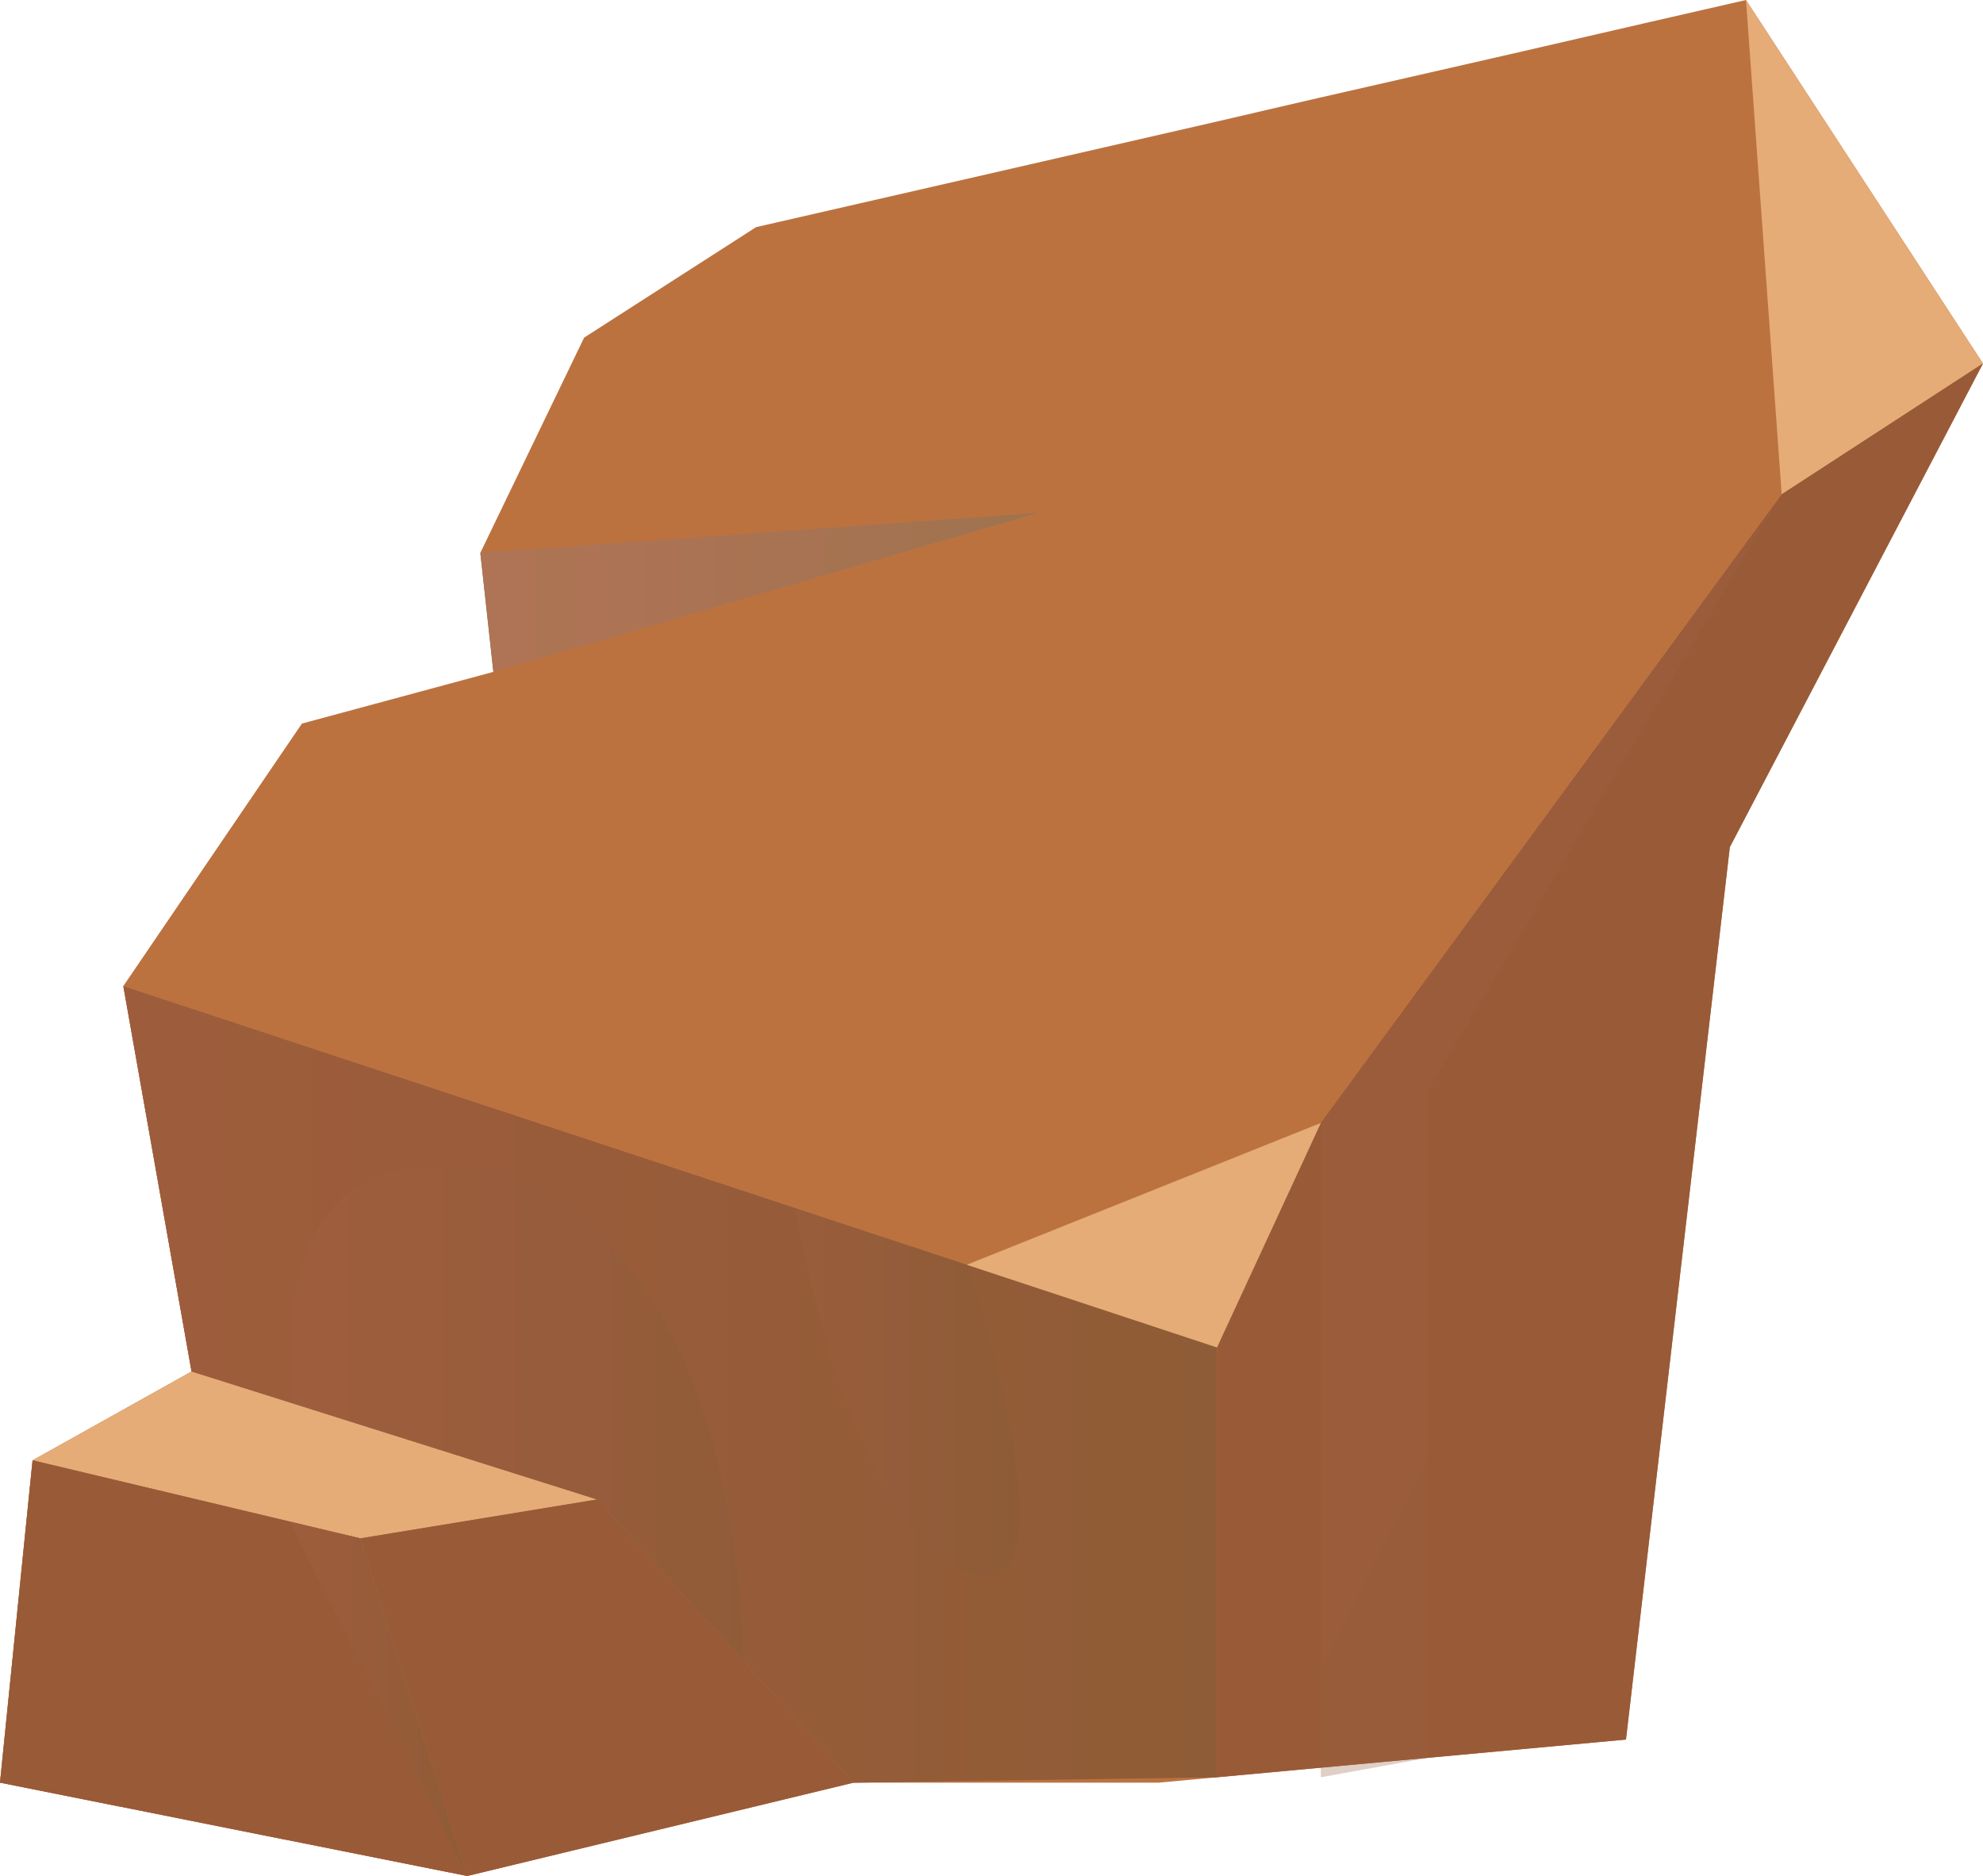 <?xml version="1.0" encoding="UTF-8"?>
<svg xmlns="http://www.w3.org/2000/svg" xmlns:xlink="http://www.w3.org/1999/xlink" viewBox="0 0 158.3 149.75">
  <defs>
    <style>
      .cls-1 {
        fill: url(#_ÂÁ_Ï_ÌÌ_È_ËÂÌÚ_4-3);
      }

      .cls-1, .cls-2, .cls-3, .cls-4, .cls-5, .cls-6, .cls-7, .cls-8, .cls-9, .cls-10, .cls-11, .cls-12, .cls-13, .cls-14, .cls-15, .cls-16 {
        stroke-width: 0px;
      }

      .cls-1, .cls-2, .cls-4, .cls-6, .cls-8, .cls-9, .cls-11, .cls-14, .cls-16 {
        mix-blend-mode: multiply;
      }

      .cls-1, .cls-8, .cls-9, .cls-16 {
        opacity: .3;
      }

      .cls-17 {
        filter: url(#luminosity-noclip-5);
      }

      .cls-2 {
        fill: url(#_ÂÁ_Ï_ÌÌ_È_ËÂÌÚ_4-4);
      }

      .cls-2, .cls-6 {
        opacity: .18;
      }

      .cls-18 {
        mask: url(#mask-2);
      }

      .cls-3 {
        fill: #e5ac77;
      }

      .cls-19 {
        isolation: isolate;
      }

      .cls-20 {
        mask: url(#mask-3);
      }

      .cls-4 {
        fill: url(#linear-gradient-5);
      }

      .cls-5 {
        fill: #bc723f;
      }

      .cls-21 {
        mask: url(#mask-5);
      }

      .cls-6 {
        fill: url(#_ÂÁ_Ï_ÌÌ_È_ËÂÌÚ_4-5);
      }

      .cls-7 {
        fill: #995a37;
      }

      .cls-8 {
        fill: url(#_ÂÁ_Ï_ÌÌ_È_ËÂÌÚ_4-2);
      }

      .cls-9 {
        fill: url(#_ÂÁ_Ï_ÌÌ_È_ËÂÌÚ_4);
      }

      .cls-10 {
        fill: url(#linear-gradient-4);
      }

      .cls-10, .cls-12, .cls-13 {
        mix-blend-mode: overlay;
        opacity: .28;
      }

      .cls-22 {
        mask: url(#mask-4);
      }

      .cls-11 {
        fill: url(#linear-gradient);
      }

      .cls-12 {
        fill: url(#linear-gradient-2);
      }

      .cls-13 {
        fill: url(#linear-gradient-6);
      }

      .cls-23 {
        filter: url(#luminosity-noclip);
      }

      .cls-24 {
        mask: url(#mask-1);
      }

      .cls-25 {
        mask: url(#mask);
      }

      .cls-14 {
        fill: url(#linear-gradient-3);
      }

      .cls-15 {
        fill: #b17b5a;
      }

      .cls-26 {
        filter: url(#luminosity-noclip-3);
      }

      .cls-16 {
        fill: url(#_ÂÁ_Ï_ÌÌ_È_ËÂÌÚ_4-6);
      }
    </style>
    <filter id="luminosity-noclip" x="28.76" y="9.69" width="69.44" height="61.75" color-interpolation-filters="sRGB" filterUnits="userSpaceOnUse">
      <feFlood flood-color="#fff" result="bg"/>
      <feBlend in="SourceGraphic" in2="bg"/>
    </filter>
    <filter id="luminosity-noclip-2" x="28.76" y="-8176.55" width="69.44" height="32766" color-interpolation-filters="sRGB" filterUnits="userSpaceOnUse">
      <feFlood flood-color="#fff" result="bg"/>
      <feBlend in="SourceGraphic" in2="bg"/>
    </filter>
    <mask id="mask-1" x="28.76" y="-8176.55" width="69.44" height="32766" maskUnits="userSpaceOnUse"/>
    <linearGradient id="linear-gradient" x1="28.76" y1="40.57" x2="98.2" y2="40.57" gradientUnits="userSpaceOnUse">
      <stop offset=".23" stop-color="#4d4d4d"/>
      <stop offset=".82" stop-color="#b3b3b3"/>
    </linearGradient>
    <mask id="mask" x="28.76" y="9.69" width="69.44" height="61.75" maskUnits="userSpaceOnUse">
      <g class="cls-23">
        <g class="cls-24">
          <path class="cls-11" d="M75.94,14.56l-47.19,56.03s46.39-51.35,57.11-45.32c10.71,6.03,2.68,38.13,0,46.18,17.41-30.78,11.29-61.75,11.29-61.75l-21.21,4.87Z"/>
        </g>
      </g>
    </mask>
    <linearGradient id="linear-gradient-2" x1="28.76" y1="40.57" x2="98.2" y2="40.57" gradientUnits="userSpaceOnUse">
      <stop offset=".23" stop-color="#534212"/>
      <stop offset=".82" stop-color="#534212"/>
    </linearGradient>
    <filter id="luminosity-noclip-3" x="35.22" y="55.96" width="47.69" height="43.16" color-interpolation-filters="sRGB" filterUnits="userSpaceOnUse">
      <feFlood flood-color="#fff" result="bg"/>
      <feBlend in="SourceGraphic" in2="bg"/>
    </filter>
    <filter id="luminosity-noclip-4" x="35.22" y="-8176.55" width="47.69" height="32766" color-interpolation-filters="sRGB" filterUnits="userSpaceOnUse">
      <feFlood flood-color="#fff" result="bg"/>
      <feBlend in="SourceGraphic" in2="bg"/>
    </filter>
    <mask id="mask-3" x="35.22" y="-8176.55" width="47.69" height="32766" maskUnits="userSpaceOnUse"/>
    <linearGradient id="linear-gradient-3" x1="35.22" y1="77.54" x2="82.91" y2="77.54" xlink:href="#linear-gradient"/>
    <mask id="mask-2" x="35.22" y="55.96" width="47.69" height="43.16" maskUnits="userSpaceOnUse">
      <g class="cls-26">
        <g class="cls-20">
          <path class="cls-14" d="M35.22,87.1s20.4-11.83,25.14-31.14c-7.31,28.23-4.54,36.73,3.12,36.5,7.66-.23,19.43-10.72,19.43-10.72l-11.32,17.38-36.37-12.01Z"/>
        </g>
      </g>
    </mask>
    <linearGradient id="linear-gradient-4" x1="35.22" y1="77.54" x2="82.91" y2="77.54" xlink:href="#linear-gradient-2"/>
    <filter id="luminosity-noclip-5" x="102.09" y="1.76" width="29.6" height="55.09" color-interpolation-filters="sRGB" filterUnits="userSpaceOnUse">
      <feFlood flood-color="#fff" result="bg"/>
      <feBlend in="SourceGraphic" in2="bg"/>
    </filter>
    <filter id="luminosity-noclip-6" x="102.09" y="-8176.55" width="29.6" height="32766" color-interpolation-filters="sRGB" filterUnits="userSpaceOnUse">
      <feFlood flood-color="#fff" result="bg"/>
      <feBlend in="SourceGraphic" in2="bg"/>
    </filter>
    <mask id="mask-5" x="102.09" y="-8176.55" width="29.6" height="32766" maskUnits="userSpaceOnUse"/>
    <linearGradient id="linear-gradient-5" x1="102.09" y1="29.3" x2="131.69" y2="29.3" xlink:href="#linear-gradient"/>
    <mask id="mask-4" x="102.09" y="1.76" width="29.6" height="55.09" maskUnits="userSpaceOnUse">
      <g class="cls-17">
        <g class="cls-21">
          <path class="cls-4" d="M131.69,1.76c-1.46,7.47-4.79,14.33-12.01,15.04-17.06.24-3.01,27.88-17.59,40.04,4.85-18.64,0-48.29,0-48.29l3.16-.73c1.1.97,2.34,2.32,3.39,4.23,4.1.84,8.29-2.77,11.99-7.75l11.06-2.54Z"/>
        </g>
      </g>
    </mask>
    <linearGradient id="linear-gradient-6" x1="102.09" y1="29.3" x2="131.69" y2="29.3" xlink:href="#linear-gradient-2"/>
    <linearGradient id="_ÂÁ_Ï_ÌÌ_È_ËÂÌÚ_4" data-name="¡ÂÁ˚ÏˇÌÌ˚È „‡‰ËÂÌÚ 4" x1="9.85" y1="110.51" x2="97.15" y2="110.51" gradientUnits="userSpaceOnUse">
      <stop offset="0" stop-color="#a86349"/>
      <stop offset=".26" stop-color="#a06245"/>
      <stop offset=".65" stop-color="#8c603d"/>
      <stop offset="1" stop-color="#745f34"/>
    </linearGradient>
    <linearGradient id="_ÂÁ_Ï_ÌÌ_È_ËÂÌÚ_4-2" data-name="¡ÂÁ˚ÏˇÌÌ˚È „‡‰ËÂÌÚ 4" x1="38.35" y1="47.28" x2="82.91" y2="47.28" xlink:href="#_ÂÁ_Ï_ÌÌ_È_ËÂÌÚ_4"/>
    <linearGradient id="_ÂÁ_Ï_ÌÌ_È_ËÂÌÚ_4-3" data-name="¡ÂÁ˚ÏˇÌÌ˚È „‡‰ËÂÌÚ 4" x1="70.56" y1="63.67" x2="226.65" y2="142.75" xlink:href="#_ÂÁ_Ï_ÌÌ_È_ËÂÌÚ_4"/>
    <linearGradient id="_ÂÁ_Ï_ÌÌ_È_ËÂÌÚ_4-4" data-name="¡ÂÁ˚ÏˇÌÌ˚È „‡‰ËÂÌÚ 4" x1="23.12" y1="112.84" x2="59.33" y2="112.84" xlink:href="#_ÂÁ_Ï_ÌÌ_È_ËÂÌÚ_4"/>
    <linearGradient id="_ÂÁ_Ï_ÌÌ_È_ËÂÌÚ_4-5" data-name="¡ÂÁ˚ÏˇÌÌ˚È „‡‰ËÂÌÚ 4" x1="63.48" y1="111.14" x2="81.43" y2="111.14" xlink:href="#_ÂÁ_Ï_ÌÌ_È_ËÂÌÚ_4"/>
    <linearGradient id="_ÂÁ_Ï_ÌÌ_È_ËÂÌÚ_4-6" data-name="¡ÂÁ˚ÏˇÌÌ˚È „‡‰ËÂÌÚ 4" x1="23.12" y1="135.6" x2="37.31" y2="135.6" xlink:href="#_ÂÁ_Ï_ÌÌ_È_ËÂÌÚ_4"/>
  </defs>
  <g class="cls-19">
    <g id="Layer_2" data-name="Layer 2">
      <g id="Layer_1-2" data-name="Layer 1">
        <g>
          <polygon class="cls-5" points="158.3 29.02 138.09 67.62 129.8 138.86 92.49 142.3 68.15 142.3 37.31 149.75 0 142.3 2.6 116.57 15.29 109.48 9.84 78.72 24.1 57.76 39.39 53.63 38.34 44.14 46.63 26.95 60.36 18.13 75.95 14.56 97.15 9.7 102.09 8.55 105.25 7.82 120.63 4.31 131.69 1.76 139.38 0 158.3 29.02"/>
          <g class="cls-25">
            <path class="cls-12" d="M75.94,14.56l-47.19,56.03s46.39-51.35,57.11-45.32c10.71,6.03,2.68,38.13,0,46.18,17.41-30.78,11.29-61.75,11.29-61.75l-21.21,4.87Z"/>
          </g>
          <g class="cls-18">
            <path class="cls-10" d="M35.22,87.1s20.4-11.83,25.14-31.14c-7.31,28.23-4.54,36.73,3.12,36.5,7.66-.23,19.43-10.72,19.43-10.72l-11.32,17.38-36.37-12.01Z"/>
          </g>
          <g class="cls-22">
            <path class="cls-13" d="M131.69,1.76c-1.46,7.47-4.79,14.33-12.01,15.04-17.06.24-3.01,27.88-17.59,40.04,4.85-18.64,0-48.29,0-48.29l3.16-.73c1.1.97,2.34,2.32,3.39,4.23,4.1.84,8.29-2.77,11.99-7.75l11.06-2.54Z"/>
          </g>
          <polygon class="cls-3" points="2.6 116.57 28.76 122.8 47.68 119.7 15.29 109.48 2.6 116.57"/>
          <polygon class="cls-15" points="0 142.3 2.6 116.57 28.76 122.8 37.31 149.75 0 142.3"/>
          <polygon class="cls-15" points="68.14 142.3 47.67 119.69 15.29 109.47 9.85 78.72 97.15 107.56 97.15 141.87 68.14 142.3"/>
          <polygon class="cls-7" points="0 142.3 2.6 116.57 28.76 122.8 37.31 149.75 0 142.3"/>
          <polygon class="cls-7" points="68.14 142.3 47.67 119.69 15.29 109.47 9.85 78.72 97.15 107.56 97.15 141.87 68.14 142.3"/>
          <polygon class="cls-9" points="68.14 142.3 47.67 119.69 15.29 109.47 9.85 78.72 97.15 107.56 97.15 141.87 68.14 142.3"/>
          <polygon class="cls-3" points="158.29 29.02 139.38 0 142.23 39.46 158.29 29.02"/>
          <polygon class="cls-15" points="38.35 44.14 82.91 40.93 39.38 53.63 38.35 44.14"/>
          <polygon class="cls-8" points="38.35 44.14 82.91 40.93 39.38 53.63 38.35 44.14"/>
          <polygon class="cls-7" points="142.23 39.46 105.44 89.64 97.15 107.56 97.15 141.87 129.8 138.86 138.09 67.62 158.29 29.02 142.23 39.46"/>
          <polygon class="cls-3" points="77.18 100.96 105.44 89.64 97.15 107.56 77.18 100.96"/>
          <polygon class="cls-1" points="142.23 39.46 113.99 87.1 113.99 140.32 105.44 141.87 105.44 89.64 142.23 39.46"/>
          <polygon class="cls-7" points="28.76 122.8 47.67 119.69 68.14 142.3 37.31 149.75 28.76 122.8"/>
          <path class="cls-2" d="M23.35,112.02l24.32,7.67,11.66,12.88s.18-37.13-23.58-39.42c-15.4-1.1-12.41,18.86-12.41,18.86Z"/>
          <path class="cls-6" d="M63.48,96.44s4.13,25.29,13.7,29.06c9.57,3.78,0-24.54,0-24.54l-13.7-4.53Z"/>
          <polygon class="cls-16" points="28.76 122.8 23.12 121.46 37.31 149.75 28.76 122.8"/>
        </g>
      </g>
    </g>
  </g>
</svg>